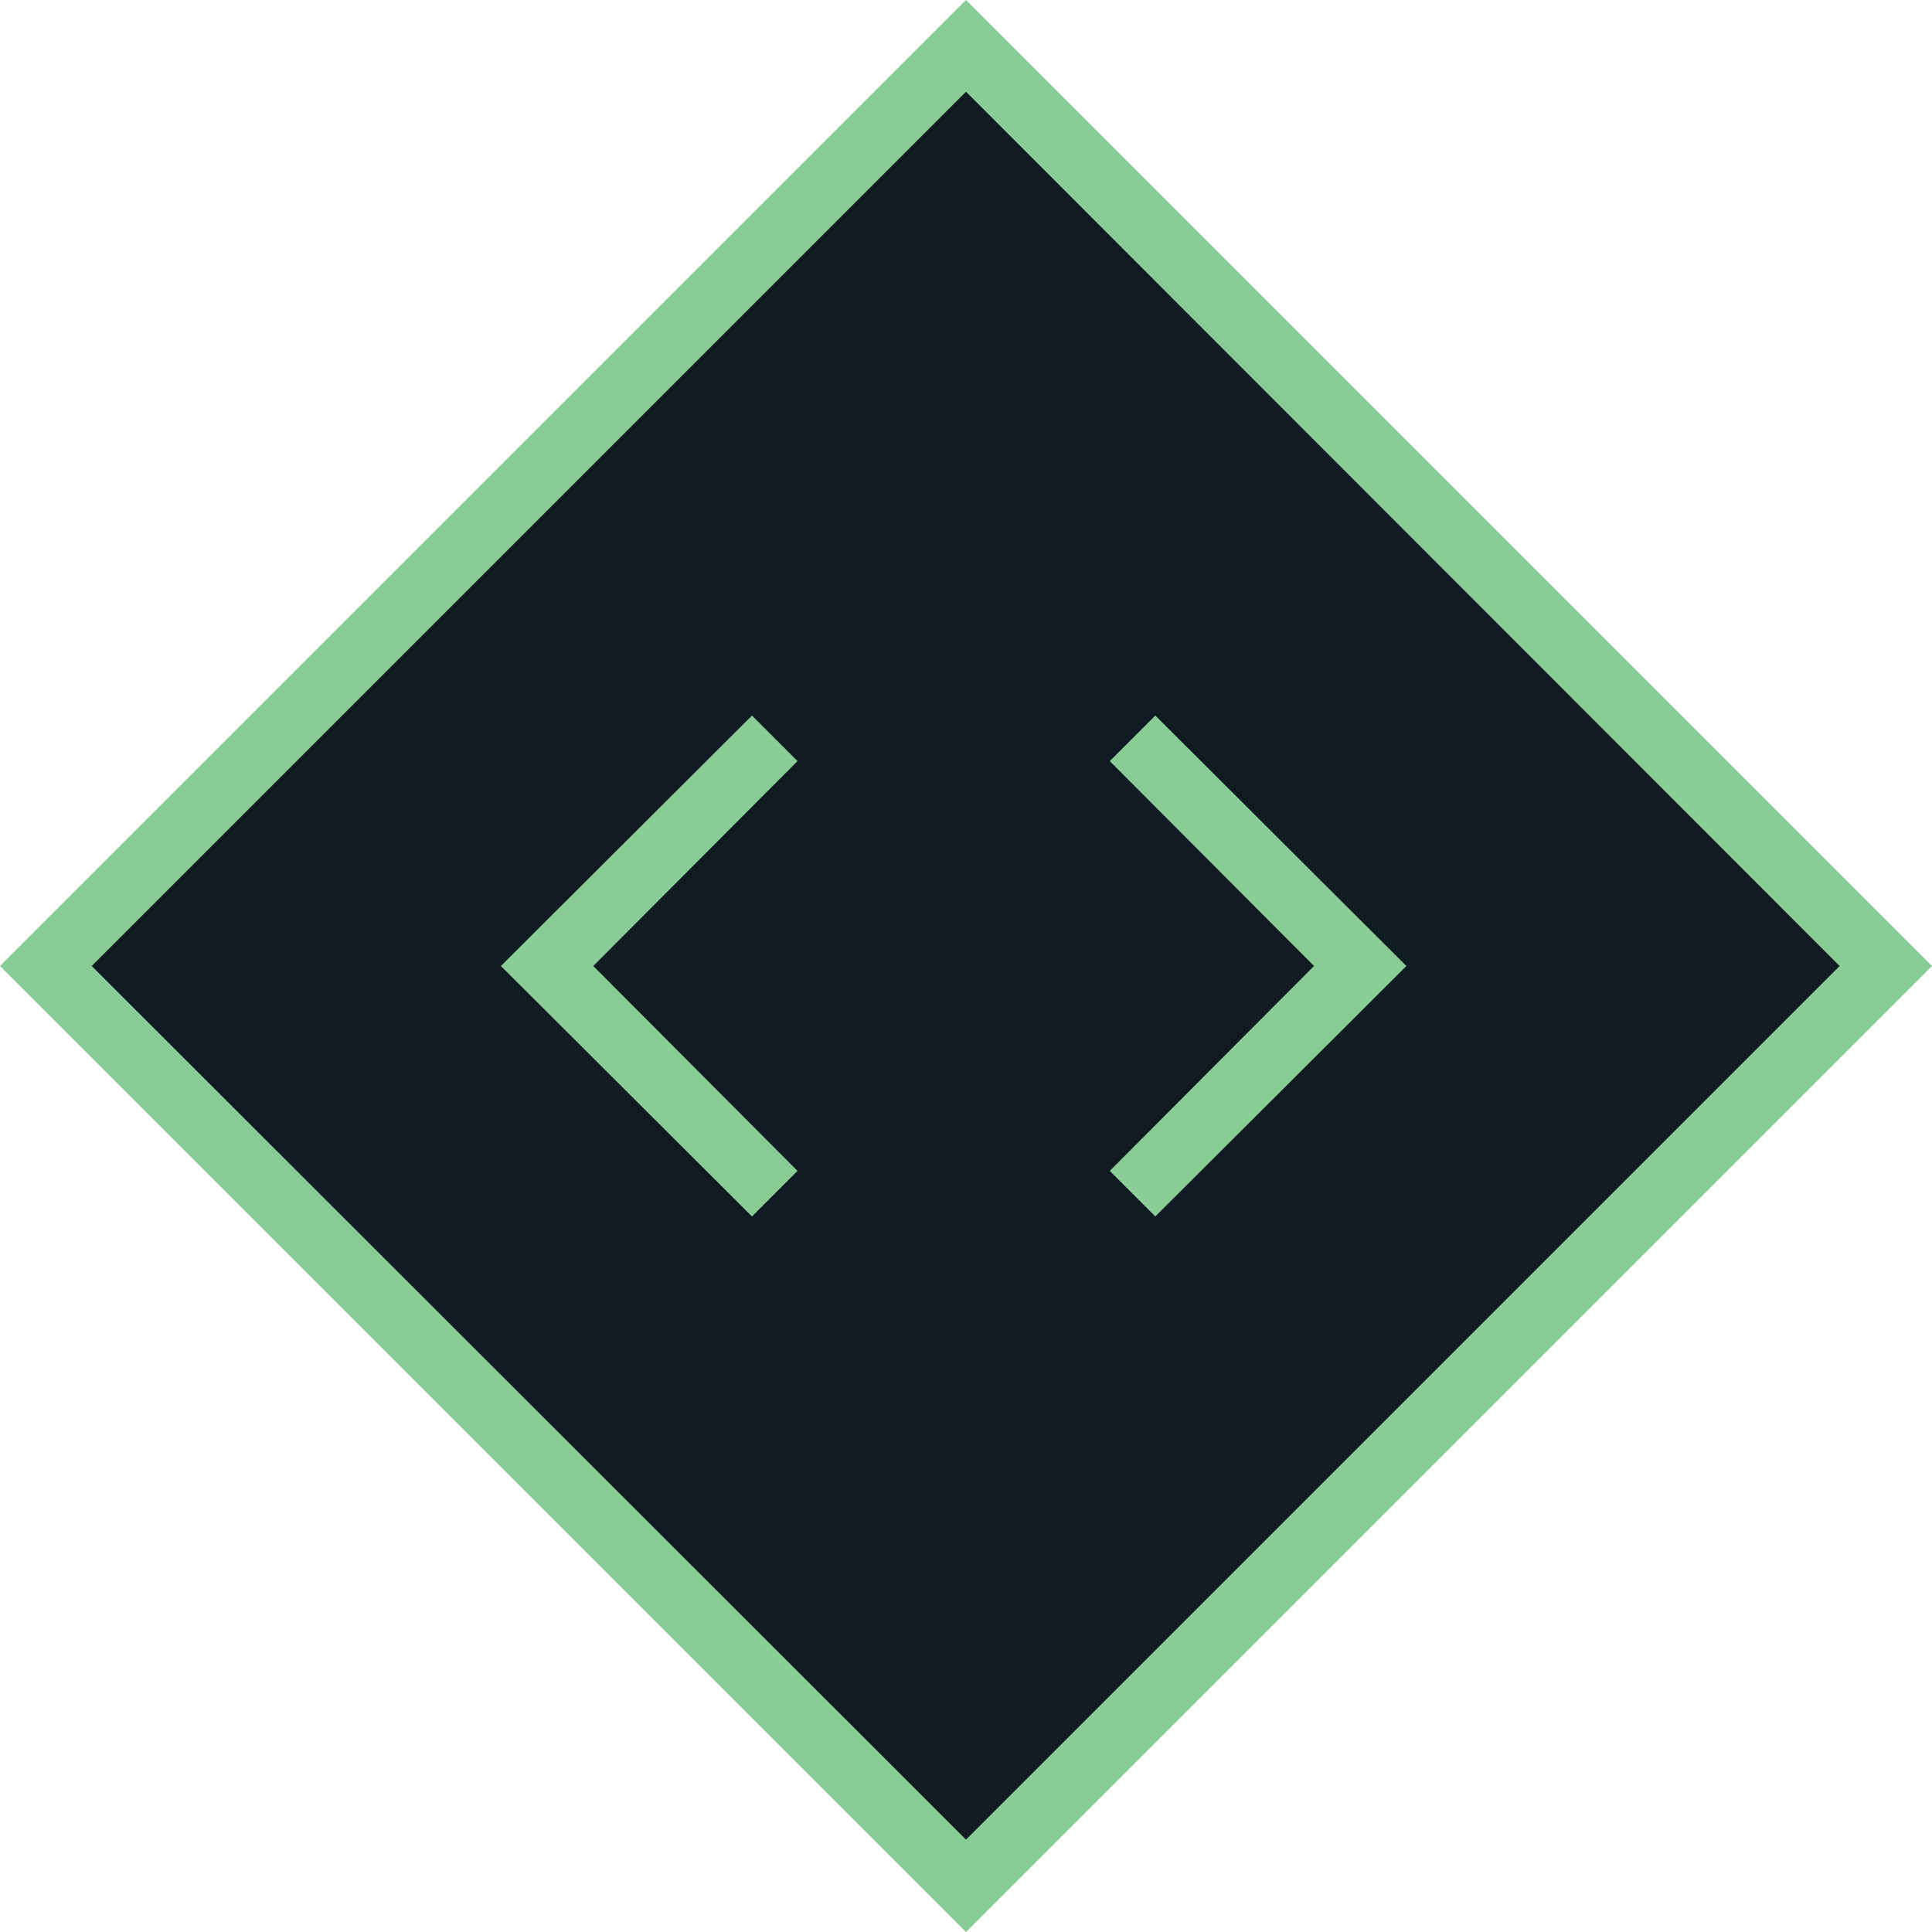 <svg xmlns="http://www.w3.org/2000/svg" viewBox="0 0 29.7 29.7"><title>scroll</title><g id="Layer_2" data-name="Layer 2"><g id="Desktop"><rect x="4.85" y="4.85" width="20" height="20" transform="translate(14.85 -6.15) rotate(45)" fill="#101b23"/><path d="M14.85,29.7,0,14.85,14.85,0,29.7,14.85ZM1.41,14.85,14.85,28.28,28.28,14.85,14.85,1.41Z" fill="#8acc95"/><polygon points="17.76 18.7 17.06 18 20.2 14.85 17.06 11.7 17.76 11 21.62 14.85 17.76 18.7" fill="#8acc95"/><polygon points="11.56 18.7 7.7 14.85 11.56 11 12.26 11.7 9.12 14.85 12.26 18 11.56 18.7" fill="#8acc95"/></g></g></svg>